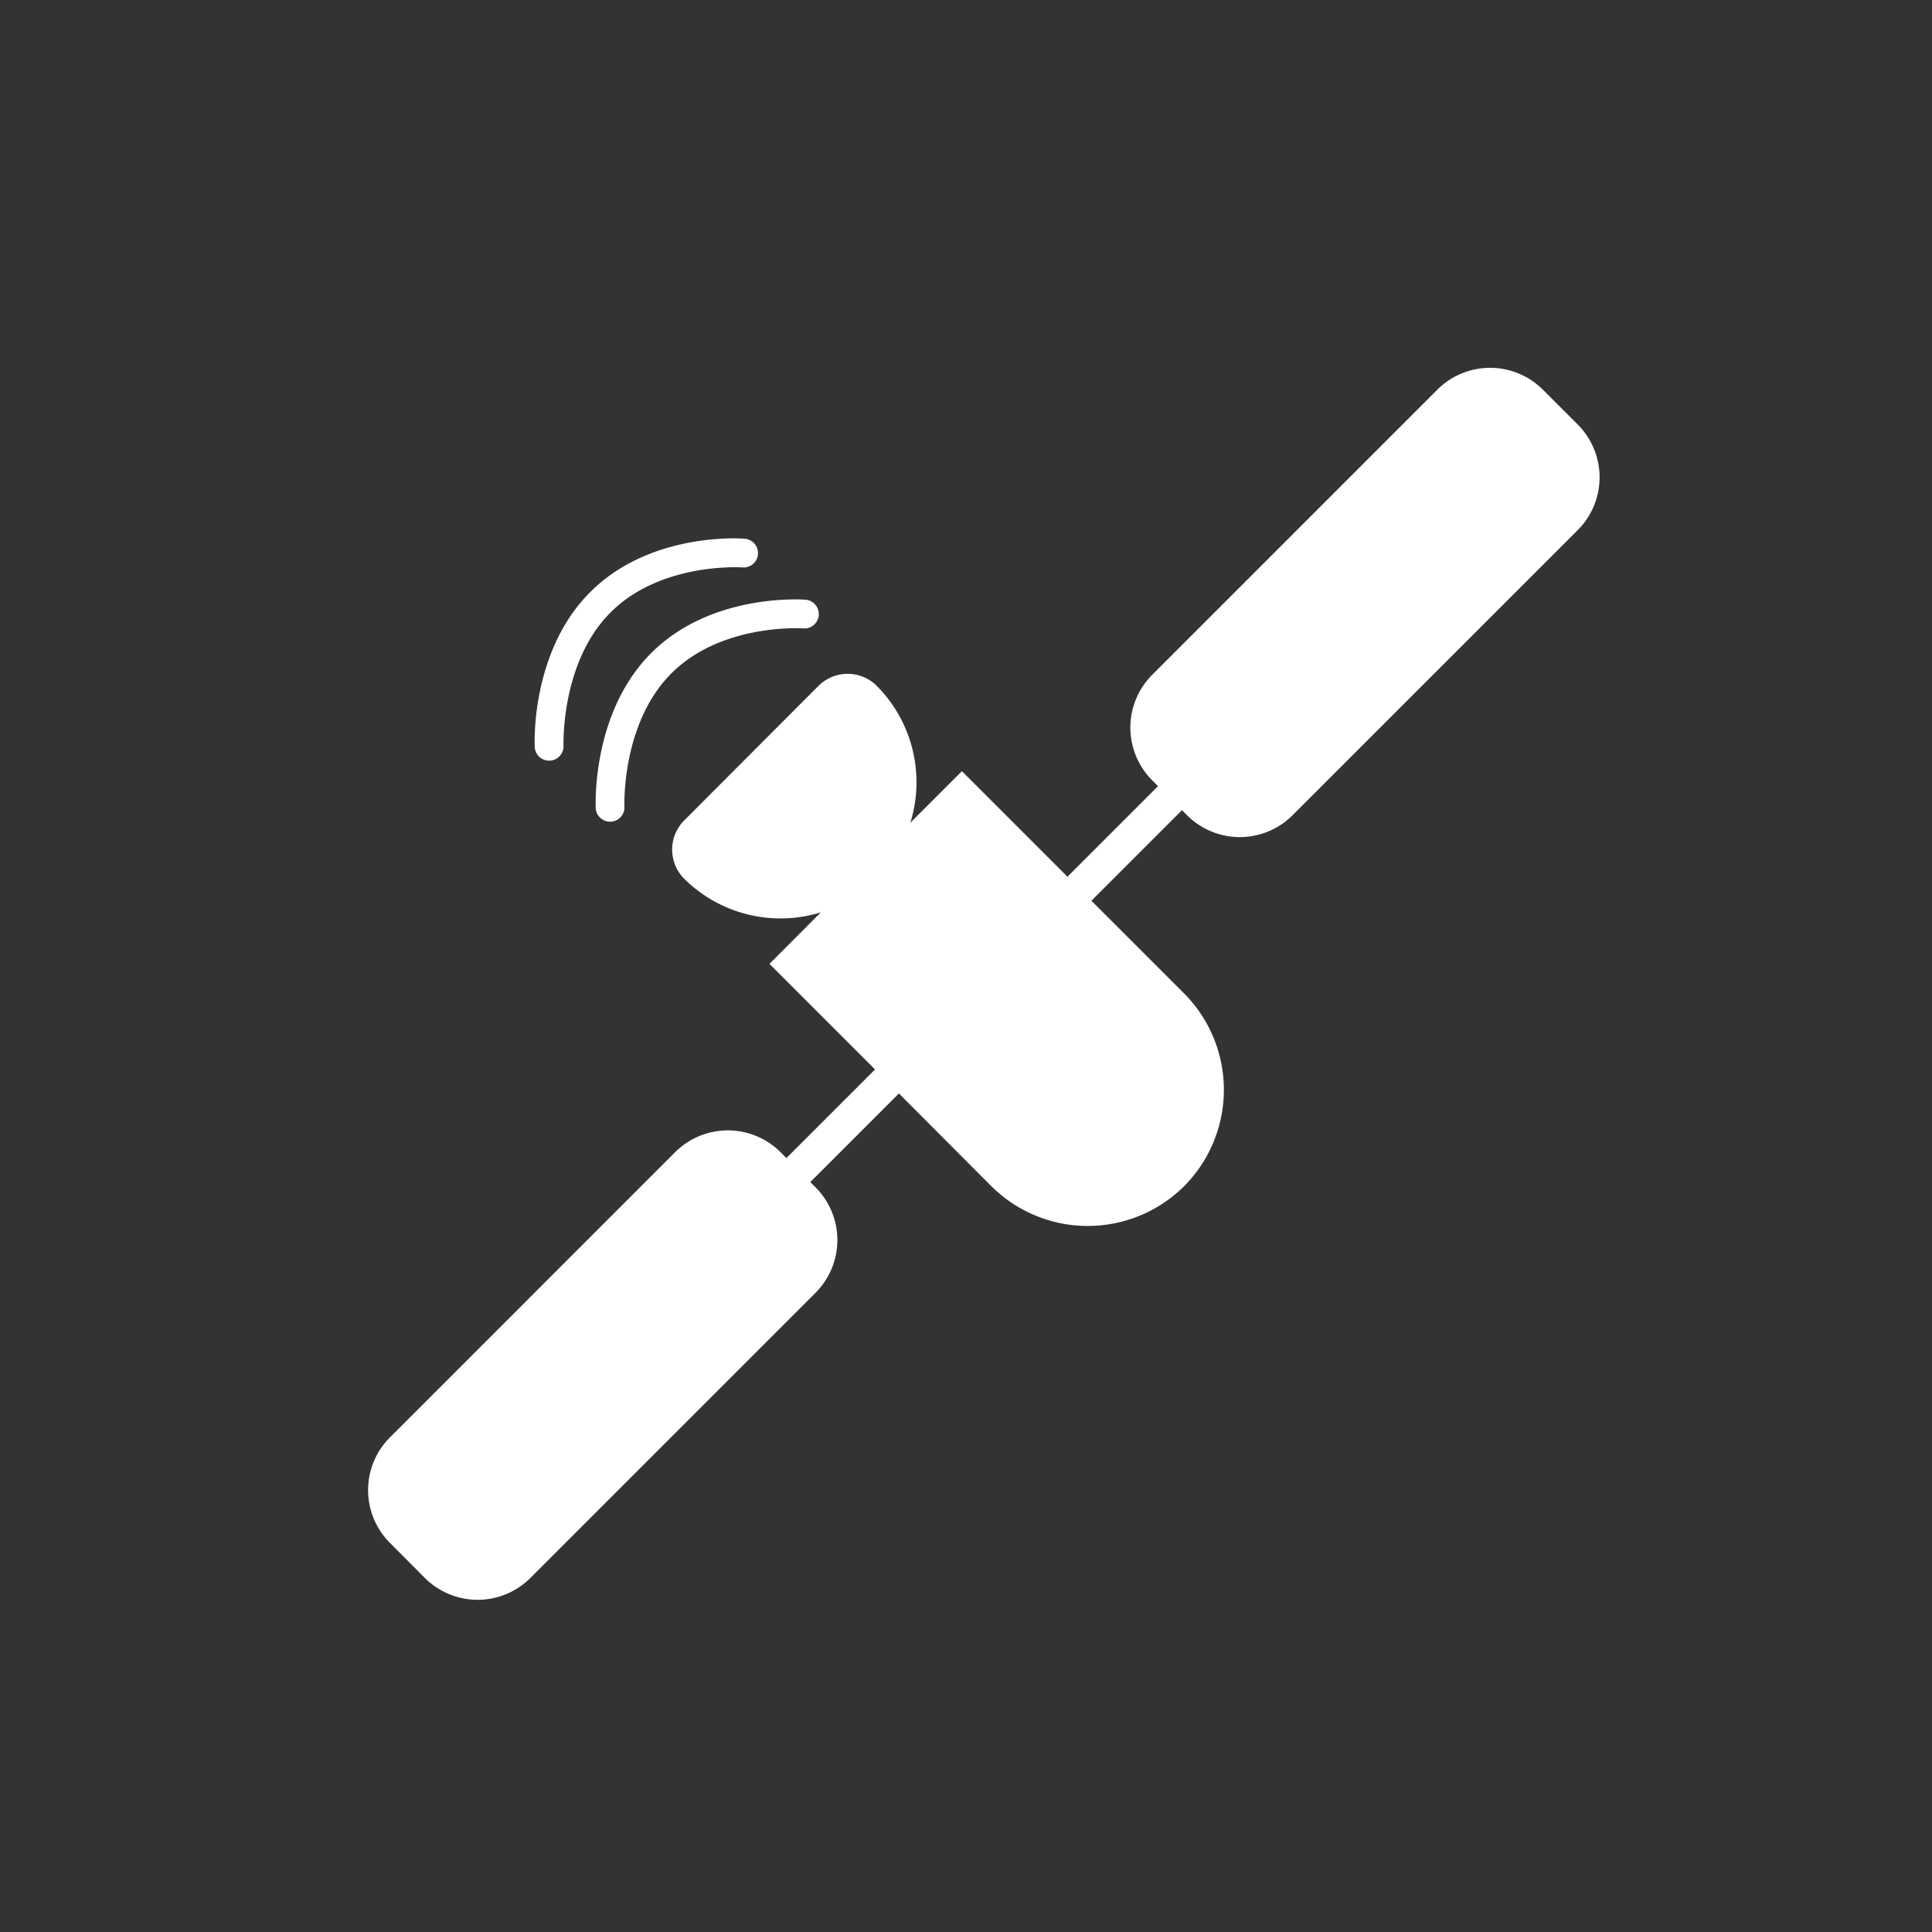 <svg id="satellite" xmlns="http://www.w3.org/2000/svg" width="8in" height="8in" viewBox="0 0 576 576">
  <rect x="0" y="0" width="576" height="576" fill="#333333" stroke="none"/>
  <defs>
    <style>
      .cls-1 {
        fill: #fff;
      }
    </style>
  </defs>
  <title>satellite</title>
  <path class="cls-1" d="M240,178.79a4.29,4.29,0,1,1-.65,8.55c-.23,0-24.19-1.58-39.17,13.4s-14.06,39.69-14,39.94a4.29,4.29,0,0,1-8.56.42c-.06-1.16-1.21-28.66,16.55-46.42S238.87,178.71,240,178.79Z"/>
  <path class="cls-1" d="M176,176.49c17.81-17.81,44.74-16,45.88-15.88a4.29,4.29,0,1,1-.65,8.55c-.23,0-24.19-1.58-39.17,13.4S168,222.25,168,222.49a4.29,4.29,0,0,1-8.56.42C159.35,221.75,158.19,194.25,176,176.49Z"/>
  <path class="cls-1" d="M353.94,243.09l-1.55-1.55-27,27,27.64,27.64a40.76,40.76,0,0,1,0,57.47h0a40.76,40.76,0,0,1-57.47,0L268,326l-26.42,26.42,1.55,1.55a22.25,22.25,0,0,1,0,31.47l-85,85a22.25,22.25,0,0,1-31.47,0L116.26,460a22.25,22.25,0,0,1,0-31.47l85-85a22.25,22.25,0,0,1,31.47,0l1.73,1.73,26.42-26.42-31.47-31.47L244.73,272A40.74,40.74,0,0,1,204,262h0a12.31,12.31,0,0,1,0-17.41L244,204.5a12.31,12.31,0,0,1,17.41,0h0a40.74,40.74,0,0,1,10,40.78l15.37-15.37,31.47,31.47,27-27-1.73-1.73a22.25,22.25,0,0,1,0-31.47l85-85a22.25,22.25,0,0,1,31.47,0l10.39,10.39a22.25,22.25,0,0,1,0,31.47l-85,85A22.25,22.25,0,0,1,353.94,243.09Z"/>
</svg>
